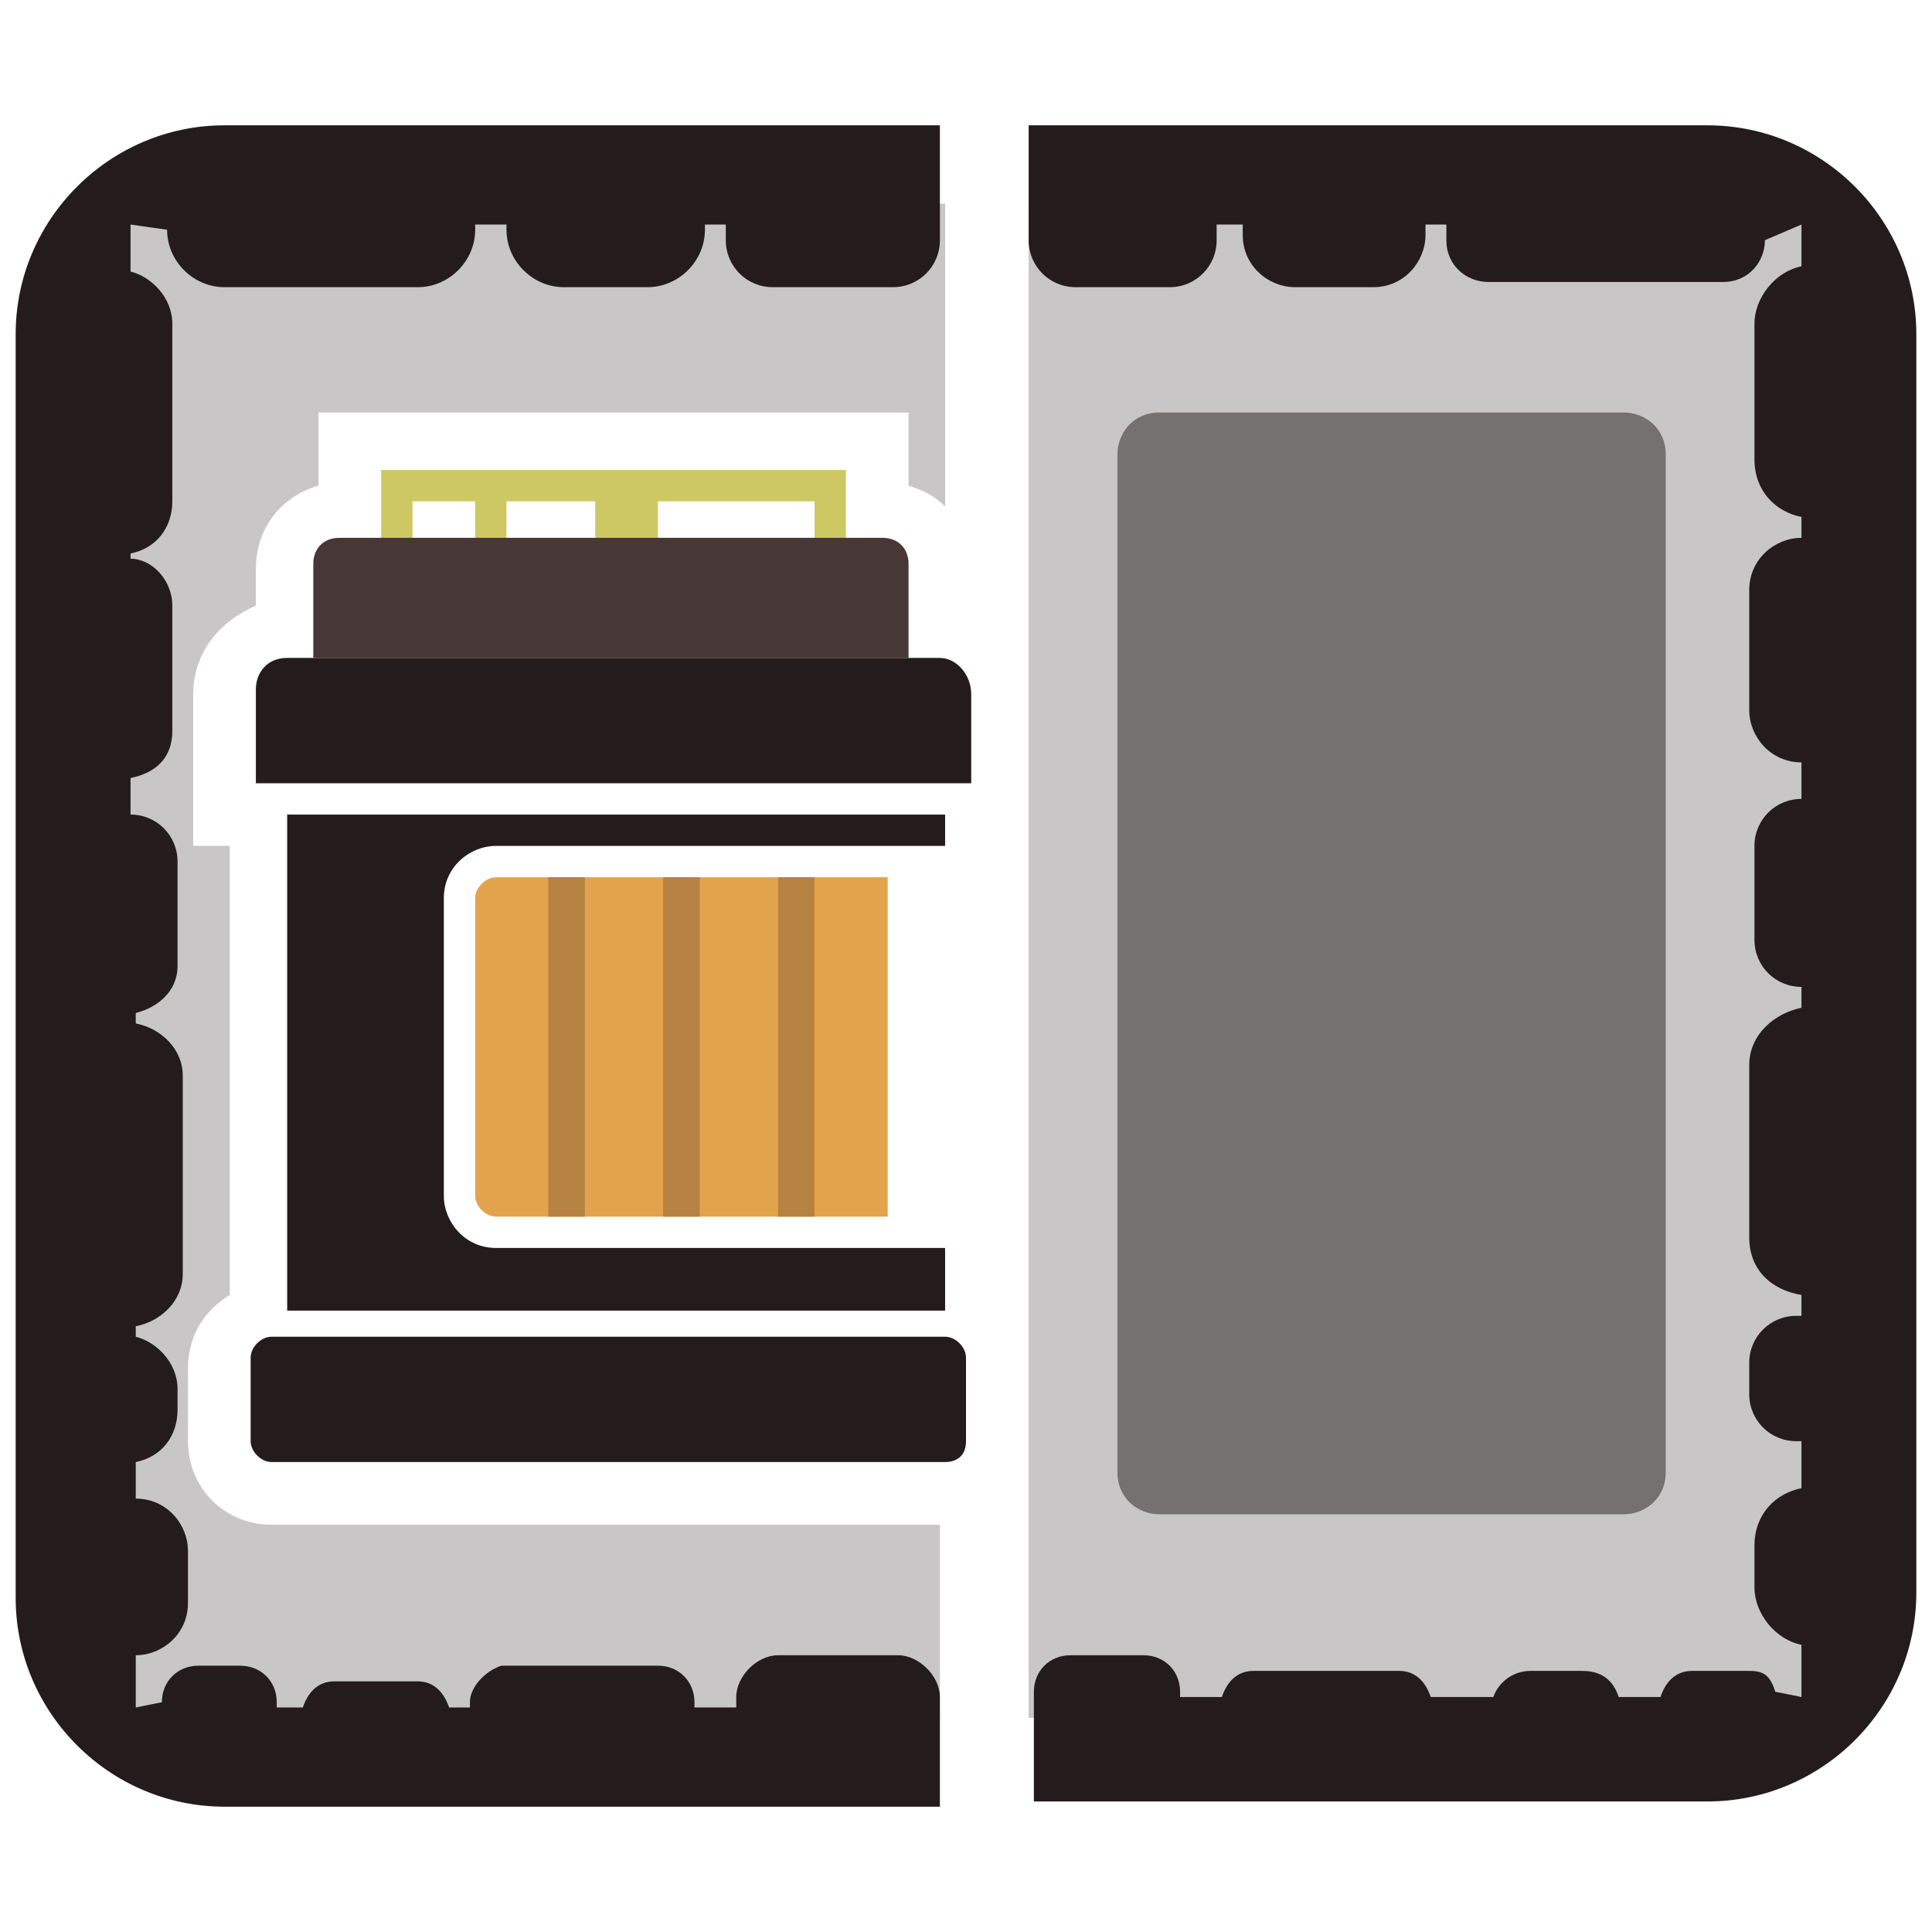 <?xml version="1.0" encoding="utf-8"?>
<!-- Generator: Adobe Illustrator 22.1.0, SVG Export Plug-In . SVG Version: 6.00 Build 0)  -->
<svg version="1.1" id="Layer_4_1_" xmlns="http://www.w3.org/2000/svg" xmlns:xlink="http://www.w3.org/1999/xlink" x="0px" y="0px"
	 viewBox="0 0 37 37" style="enable-background:new 0 0 37 37;" xml:space="preserve">
<style type="text/css">
	.st0{opacity:0.25;fill:#241C1C;}
	.st1{opacity:0.5;fill:#241C1C;}
	.st2{fill:#241C1C;}
	.st3{fill:#E3A34D;}
	.st4{fill:#B68241;}
	.st5{fill:#CDC863;}
	.st6{fill:#483737;}
</style>
<rect x="19.7" y="3.9" class="st0" width="15.1" height="29"/>
<path class="st1" d="M31.1,29h-8.9c-0.4,0-0.8-0.3-0.8-0.8V8.7c0-0.4,0.3-0.8,0.8-0.8h8.9c0.4,0,0.8,0.3,0.8,0.8v19.5
	C31.9,28.7,31.5,29,31.1,29z"/>
<path class="st2" d="M3.2,4.4c0,0.6,0.5,1.1,1.1,1.1H8c0.6,0,1.1-0.5,1.1-1.1V4.3h0.6v0.1c0,0.6,0.5,1.1,1.1,1.1h1.6
	c0.6,0,1.1-0.5,1.1-1.1V4.3h0.4v0.3c0,0.5,0.4,0.9,0.9,0.9h2.3c0.5,0,0.9-0.4,0.9-0.9V4.3V3.8V2.4H4.3c-2.2,0-4,1.8-4,4v24.2
	c0,2.2,1.8,4,4,4H18V33v-0.3v-0.2c0-0.4-0.4-0.8-0.8-0.8h-2.3c-0.4,0-0.8,0.4-0.8,0.8v0.2h-0.8v-0.1c0-0.4-0.3-0.7-0.7-0.7h-3
	C9.3,32,9,32.3,9,32.6v0.1H8.6c-0.1-0.3-0.3-0.5-0.6-0.5H6.4c-0.3,0-0.5,0.2-0.6,0.5H5.3v-0.1c0-0.4-0.3-0.7-0.7-0.7H3.8
	c-0.4,0-0.7,0.3-0.7,0.7l-0.5,0.1v-1h0c0.5,0,1-0.4,1-1v-1c0-0.5-0.4-1-1-1h0V28c0.5-0.1,0.8-0.5,0.8-1v-0.4c0-0.5-0.4-0.9-0.8-1
	v-0.2c0.5-0.1,0.9-0.5,0.9-1v-3.8c0-0.5-0.4-0.9-0.9-1v-0.2C3,19.3,3.4,19,3.4,18.5v-2c0-0.5-0.4-0.9-0.9-0.9v-0.7
	c0.5-0.1,0.8-0.4,0.8-0.9v-2.4c0-0.5-0.4-0.9-0.8-0.9v-0.1c0.5-0.1,0.8-0.5,0.8-1V6.2c0-0.5-0.4-0.9-0.8-1V4.3L3.2,4.4z"/>
<path class="st2" d="M34.5,4.3v0.8c-0.5,0.1-0.9,0.6-0.9,1.1v2.6c0,0.6,0.4,1,0.9,1.1v0.4c-0.5,0-1,0.4-1,1v2.3c0,0.5,0.4,1,1,1v0.7
	c0,0,0,0,0,0c-0.5,0-0.9,0.4-0.9,0.9v1.8c0,0.5,0.4,0.9,0.9,0.9c0,0,0,0,0,0v0.4c-0.5,0.1-1,0.5-1,1.1v3.3c0,0.6,0.4,1,1,1.1v0.4
	h-0.1c-0.5,0-0.9,0.4-0.9,0.9v0.6c0,0.5,0.4,0.9,0.9,0.9h0.1v0.9c-0.5,0.1-0.9,0.5-0.9,1.1v0.8c0,0.5,0.4,1,0.9,1.1v1l-0.5-0.1
	c-0.1-0.3-0.2-0.4-0.5-0.4h-1.1c-0.3,0-0.5,0.2-0.6,0.5H31c-0.1-0.3-0.3-0.5-0.7-0.5h-1c-0.3,0-0.6,0.2-0.7,0.5h-1.2
	c-0.1-0.3-0.3-0.5-0.6-0.5H24c-0.3,0-0.5,0.2-0.6,0.5h-0.8v-0.1c0-0.4-0.3-0.7-0.7-0.7h-1.4c-0.4,0-0.7,0.3-0.7,0.7v0.1V33v1.5h12.9
	c2.2,0,4-1.8,4-4V6.4c0-2.2-1.8-4-4-4H19.7v1.5v0.4v0.3c0,0.5,0.4,0.9,0.9,0.9h1.8c0.5,0,0.9-0.4,0.9-0.9V4.3h0.5v0.2
	c0,0.6,0.5,1,1,1h1.5c0.6,0,1-0.5,1-1V4.3h0.4v0.3c0,0.5,0.4,0.8,0.8,0.8H33c0.5,0,0.8-0.4,0.8-0.8L34.5,4.3z"/>
<path class="st2" d="M18.1,28H5.2c-0.2,0-0.4-0.2-0.4-0.4v-1.6c0-0.2,0.2-0.4,0.4-0.4h12.9c0.2,0,0.4,0.2,0.4,0.4v1.6
	C18.5,27.9,18.3,28,18.1,28z"/>
<path class="st3" d="M17,23.3H9.5c-0.2,0-0.4-0.2-0.4-0.4v-5.7c0-0.2,0.2-0.4,0.4-0.4H17V23.3z"/>
<rect x="14.9" y="16.8" class="st4" width="0.7" height="6.5"/>
<rect x="12.7" y="16.8" class="st4" width="0.7" height="6.5"/>
<rect x="10.5" y="16.8" class="st4" width="0.7" height="6.5"/>
<path class="st2" d="M8.5,22.9v-5.7c0-0.6,0.5-1,1-1h8.6v-0.6H5.5v9.5h12.6v-1.2H9.5C8.9,23.9,8.5,23.4,8.5,22.9z"/>
<polygon class="st5" points="15.6,9 12.6,9 11.4,9 9.7,9 9.1,9 7.9,9 7.3,9 7.3,9.6 7.3,10.4 7.9,10.4 7.9,9.6 9.1,9.6 9.1,10.4 
	9.7,10.4 9.7,9.6 11.4,9.6 11.4,10.4 12.6,10.4 12.6,9.6 15.6,9.6 15.6,10.4 16.2,10.4 16.2,9.6 16.2,9 "/>
<path class="st0" d="M18,29.2H5.2c-0.9,0-1.6-0.7-1.6-1.6v-1.4c0-0.6,0.3-1.1,0.8-1.4v-8.6H3.7v-2.9c0-0.8,0.5-1.4,1.2-1.7v-0.7
	c0-0.8,0.5-1.4,1.2-1.6V7.9h11.3v1.4c0.3,0.1,0.5,0.2,0.7,0.4V3.9H1.9v29H18L18,29.2C18,29.2,18,29.2,18,29.2z"/>
<path class="st2" d="M18,12.6h-0.1h-0.4H6.1H5.5h0c-0.4,0-0.6,0.3-0.6,0.6V15h13.7v-1.7C18.6,12.9,18.3,12.6,18,12.6z"/>
<path class="st6" d="M17.4,10.8c0-0.3-0.2-0.5-0.5-0.5H6.5c-0.3,0-0.5,0.2-0.5,0.5v1.8h11.4V10.8z"/>
</svg>
